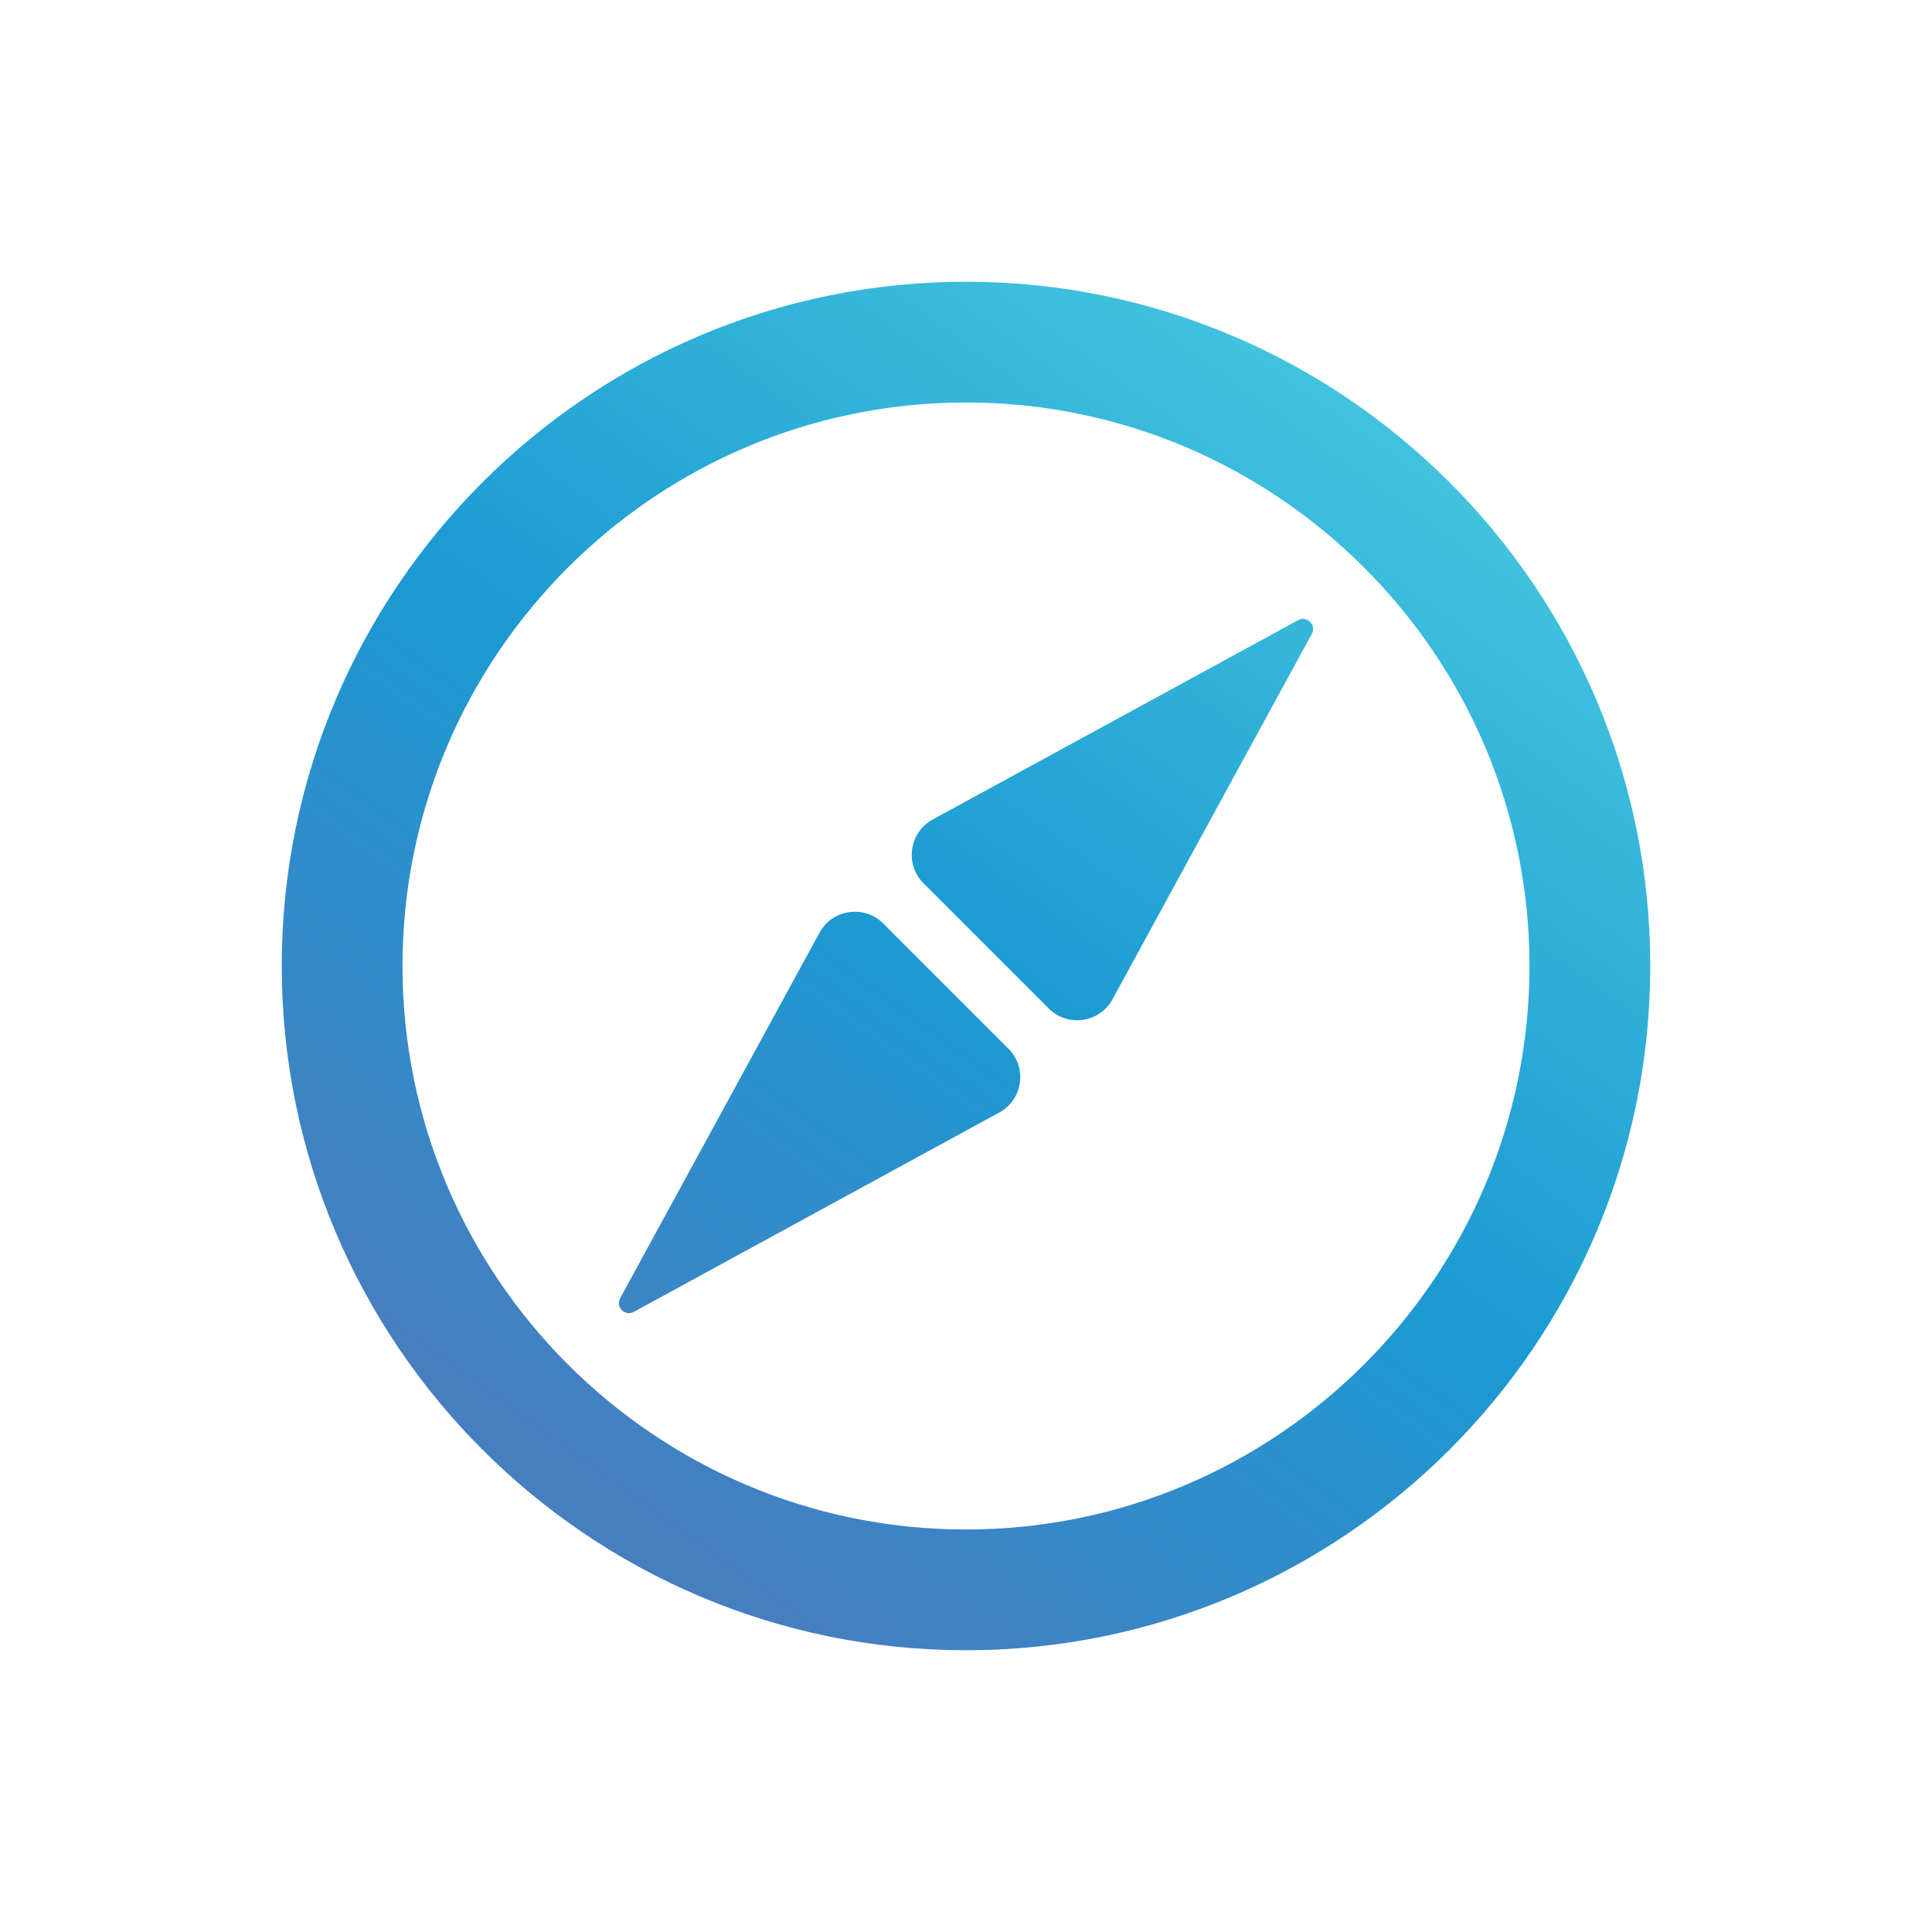 <?xml version="1.0" encoding="UTF-8"?>
<svg width="36px" height="36px" viewBox="0 0 36 36" version="1.1" xmlns="http://www.w3.org/2000/svg" xmlns:xlink="http://www.w3.org/1999/xlink">
    <!-- Generator: Sketch 54.1 (76490) - https://sketchapp.com -->
    <title>logo/menu</title>
    <desc>Created with Sketch.</desc>
    <defs>
        <linearGradient x1="23.591%" y1="88.008%" x2="79.372%" y2="10.657%" id="linearGradient-1">
            <stop stop-color="#467EC0" offset="0%"></stop>
            <stop stop-color="#1B9AD2" offset="49.157%"></stop>
            <stop stop-color="#41C3DE" offset="100%"></stop>
        </linearGradient>
    </defs>
    <g id="logo/menu" stroke="none" stroke-width="1" fill="none" fill-rule="evenodd">
        <g id="logo">
            <rect id="area" opacity="0" x="0" y="0" width="36" height="36"></rect>
            <path d="M18,7.5 C12.21,7.5 7.5,12.21 7.5,18 C7.5,23.79 12.21,28.5 18,28.5 C23.79,28.5 28.5,23.79 28.5,18 C28.5,12.21 23.79,7.5 18,7.5 Z M18,30.75 C10.97,30.75 5.25,25.03 5.25,18 C5.25,10.97 10.97,5.25 18,5.25 C25.03,5.25 30.75,10.97 30.75,18 C30.75,25.03 25.03,30.75 18,30.75 Z M24.19,11.555 C24.354,11.466 24.534,11.645 24.445,11.809 L20.73,18.62 C20.49,19.06 19.895,19.145 19.541,18.791 L17.209,16.459 C16.855,16.105 16.94,15.51 17.38,15.27 L24.19,11.555 Z M11.81,24.445 C11.646,24.534 11.466,24.355 11.555,24.191 L15.27,17.38 C15.51,16.94 16.105,16.855 16.459,17.209 L18.791,19.541 C19.145,19.895 19.06,20.49 18.62,20.73 L11.81,24.445 Z" id="Combined-Shape" fill="url(#linearGradient-1)"></path>
        </g>
    </g>
</svg>